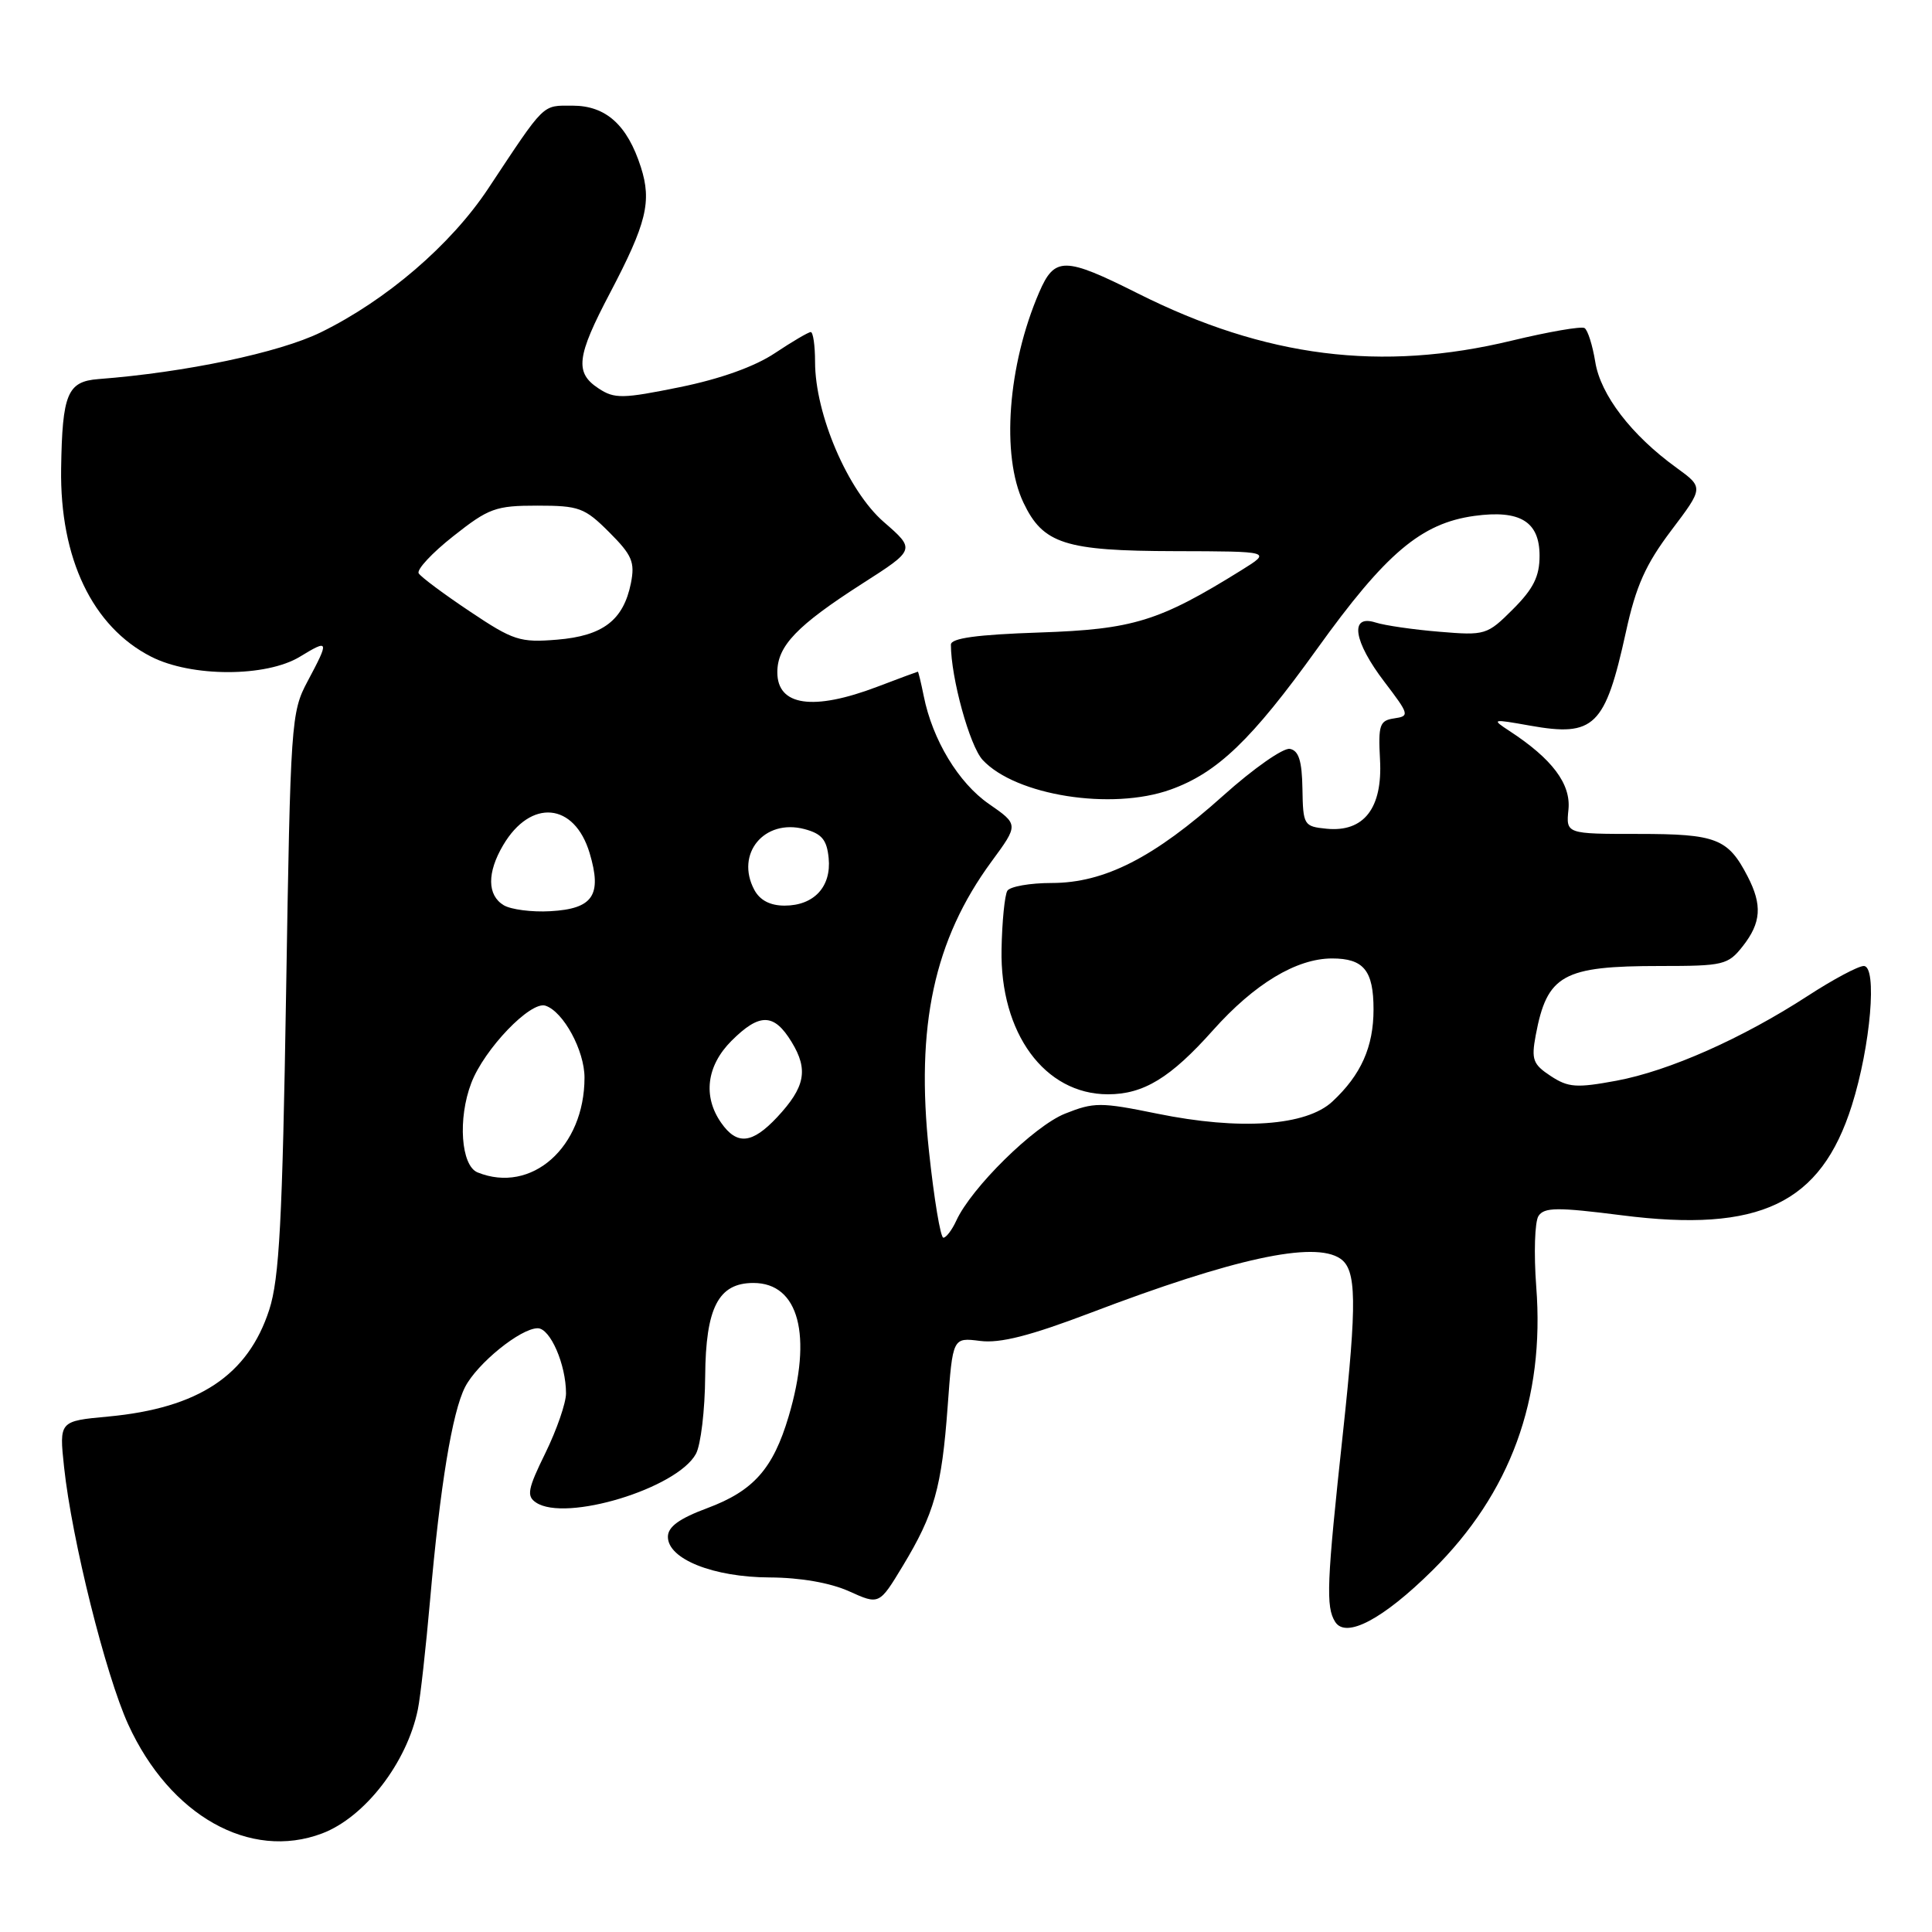<?xml version="1.0" encoding="UTF-8" standalone="no"?>
<!DOCTYPE svg PUBLIC "-//W3C//DTD SVG 1.1//EN" "http://www.w3.org/Graphics/SVG/1.1/DTD/svg11.dtd" >
<svg xmlns="http://www.w3.org/2000/svg" xmlns:xlink="http://www.w3.org/1999/xlink" version="1.1" viewBox="0 0 256 256">
 <g >
 <path fill="currentColor"
d=" M 42.68 242.94 C 48.34 240.80 53.93 233.56 55.37 226.50 C 55.71 224.85 56.43 218.32 56.99 212.00 C 58.31 196.92 59.92 187.13 61.62 183.80 C 63.22 180.67 68.98 176.00 71.25 176.00 C 72.91 176.00 75.00 180.80 75.00 184.63 C 75.00 185.91 73.77 189.46 72.27 192.53 C 69.92 197.31 69.75 198.24 71.02 199.09 C 74.92 201.72 89.71 197.23 92.21 192.65 C 92.86 191.47 93.41 186.84 93.44 182.36 C 93.51 173.26 95.19 170.00 99.83 170.00 C 105.86 170.00 107.69 176.94 104.50 187.68 C 102.44 194.62 99.84 197.55 93.73 199.83 C 89.99 201.22 88.50 202.31 88.50 203.64 C 88.50 206.59 94.53 208.99 102.00 209.02 C 106.06 209.04 110.00 209.73 112.50 210.85 C 116.50 212.66 116.50 212.66 119.62 207.50 C 123.81 200.57 124.78 197.12 125.57 186.36 C 126.24 177.22 126.24 177.22 129.87 177.68 C 132.52 178.02 136.47 177.01 144.50 173.96 C 163.46 166.74 174.12 164.42 177.59 166.77 C 179.76 168.23 179.82 172.48 177.95 189.83 C 175.79 209.79 175.66 212.92 176.92 214.91 C 178.35 217.16 183.27 214.55 189.81 208.08 C 200.15 197.85 204.71 185.40 203.56 170.50 C 203.23 166.10 203.36 161.88 203.86 161.12 C 204.63 159.96 206.37 159.95 214.88 161.03 C 233.18 163.37 241.27 159.50 245.38 146.47 C 247.87 138.59 248.77 128.00 246.96 128.00 C 246.23 128.00 242.91 129.77 239.57 131.94 C 230.86 137.60 221.16 141.90 214.19 143.20 C 208.90 144.18 207.81 144.11 205.48 142.58 C 203.12 141.03 202.89 140.40 203.49 137.18 C 205.00 129.15 207.07 128.00 219.99 128.00 C 228.38 128.00 228.97 127.86 230.93 125.37 C 233.37 122.26 233.53 119.92 231.57 116.13 C 228.97 111.10 227.42 110.50 217.09 110.50 C 207.50 110.50 207.50 110.50 207.83 107.25 C 208.16 103.87 205.67 100.55 200.00 96.85 C 197.59 95.27 197.68 95.25 202.74 96.15 C 211.26 97.67 212.69 96.27 215.44 83.75 C 216.77 77.65 218.06 74.78 221.44 70.30 C 225.75 64.60 225.75 64.60 222.13 61.97 C 216.17 57.66 212.07 52.31 211.38 47.95 C 211.02 45.75 210.39 43.74 209.96 43.47 C 209.53 43.21 205.20 43.96 200.34 45.13 C 183.04 49.31 167.68 47.37 150.77 38.88 C 141.05 34.00 139.74 33.99 137.69 38.75 C 133.53 48.40 132.64 60.34 135.61 66.60 C 138.21 72.07 141.10 73.00 155.70 73.03 C 168.50 73.06 168.50 73.06 164.50 75.55 C 153.58 82.34 150.16 83.39 137.75 83.81 C 129.44 84.09 126.00 84.56 126.00 85.42 C 126.00 89.81 128.49 98.85 130.21 100.70 C 134.59 105.41 147.29 107.42 155.09 104.63 C 161.30 102.41 165.85 98.04 174.49 86.02 C 183.62 73.30 188.32 69.33 195.36 68.36 C 201.42 67.53 204.00 69.11 204.00 73.64 C 204.00 76.38 203.19 78.01 200.48 80.72 C 197.06 84.14 196.81 84.22 190.73 83.71 C 187.31 83.43 183.49 82.88 182.25 82.48 C 178.79 81.38 179.34 84.98 183.45 90.36 C 186.74 94.68 186.80 94.89 184.74 95.19 C 182.81 95.47 182.61 96.04 182.86 100.68 C 183.21 107.09 180.72 110.30 175.77 109.81 C 172.76 109.51 172.66 109.34 172.58 104.52 C 172.52 100.82 172.09 99.46 170.92 99.23 C 170.05 99.06 166.09 101.83 162.11 105.40 C 152.92 113.64 146.34 117.00 139.36 117.00 C 136.48 117.00 133.83 117.47 133.48 118.03 C 133.13 118.60 132.78 122.09 132.71 125.78 C 132.49 136.90 138.42 144.99 146.80 145.00 C 151.53 145.00 155.10 142.83 160.74 136.50 C 166.22 130.36 171.79 127.00 176.51 127.00 C 180.70 127.00 182.00 128.60 182.00 133.75 C 182.00 138.71 180.35 142.42 176.56 145.95 C 173.09 149.20 164.32 149.81 153.31 147.56 C 145.82 146.03 144.95 146.04 141.11 147.57 C 137.00 149.22 128.71 157.38 126.71 161.75 C 126.14 162.99 125.37 164.00 125.00 164.00 C 124.62 164.00 123.77 158.87 123.10 152.60 C 121.31 135.93 123.77 124.53 131.38 114.16 C 134.98 109.26 134.98 109.26 131.03 106.52 C 127.00 103.73 123.56 98.03 122.40 92.23 C 122.04 90.45 121.69 89.00 121.62 89.00 C 121.56 89.00 119.13 89.90 116.24 91.00 C 107.74 94.23 103.00 93.54 103.00 89.08 C 103.00 85.59 105.59 82.89 114.26 77.33 C 121.31 72.82 121.31 72.82 117.10 69.16 C 112.35 65.03 108.00 54.89 108.00 47.95 C 108.00 45.78 107.74 44.00 107.43 44.00 C 107.12 44.00 104.98 45.26 102.68 46.79 C 100.02 48.57 95.44 50.21 90.08 51.30 C 82.50 52.84 81.43 52.86 79.33 51.48 C 76.13 49.39 76.38 47.27 80.84 38.80 C 85.67 29.60 86.38 26.71 84.92 22.15 C 83.13 16.56 80.29 14.00 75.87 14.00 C 71.78 14.00 72.32 13.48 64.68 25.00 C 59.74 32.45 51.20 39.78 42.50 44.04 C 37.00 46.73 24.57 49.35 13.04 50.23 C 8.93 50.55 8.25 52.17 8.10 62.09 C 7.92 74.00 12.25 83.04 20.02 87.01 C 25.36 89.74 35.28 89.74 39.75 87.01 C 43.61 84.66 43.66 84.83 40.75 90.29 C 38.57 94.37 38.49 95.64 37.91 131.50 C 37.42 161.77 37.01 169.42 35.68 173.54 C 32.86 182.24 26.33 186.58 14.34 187.70 C 7.84 188.30 7.84 188.30 8.49 194.40 C 9.52 204.01 13.99 221.92 16.99 228.50 C 22.52 240.59 33.12 246.55 42.68 242.94 Z  M 63.28 155.35 C 61.08 154.46 60.64 148.22 62.45 143.50 C 64.17 139.00 70.31 132.60 72.28 133.26 C 74.66 134.05 77.45 139.21 77.45 142.79 C 77.45 152.02 70.43 158.24 63.28 155.35 Z  M 95.56 148.78 C 93.11 145.28 93.62 141.23 96.92 137.92 C 100.65 134.20 102.56 134.23 104.90 138.08 C 107.14 141.75 106.69 144.05 102.98 148.03 C 99.66 151.57 97.66 151.78 95.56 148.78 Z  M 66.75 119.95 C 64.55 118.63 64.52 115.63 66.67 111.99 C 70.32 105.80 76.12 106.33 78.13 113.04 C 79.80 118.63 78.58 120.43 72.90 120.74 C 70.48 120.88 67.71 120.52 66.75 119.95 Z  M 99.95 117.91 C 97.40 113.13 101.27 108.45 106.60 109.86 C 108.89 110.47 109.56 111.27 109.80 113.69 C 110.18 117.49 107.86 120.00 103.96 120.00 C 102.05 120.00 100.69 119.29 99.95 117.91 Z  M 62.26 81.02 C 58.83 78.73 55.78 76.46 55.48 75.97 C 55.18 75.49 57.24 73.27 60.06 71.05 C 64.76 67.33 65.68 67.00 71.19 67.00 C 76.73 67.00 77.47 67.27 80.72 70.52 C 83.76 73.56 84.15 74.48 83.60 77.27 C 82.61 82.18 79.90 84.26 73.81 84.76 C 68.91 85.16 68.02 84.88 62.26 81.02 Z "/>
</g>
</svg>
